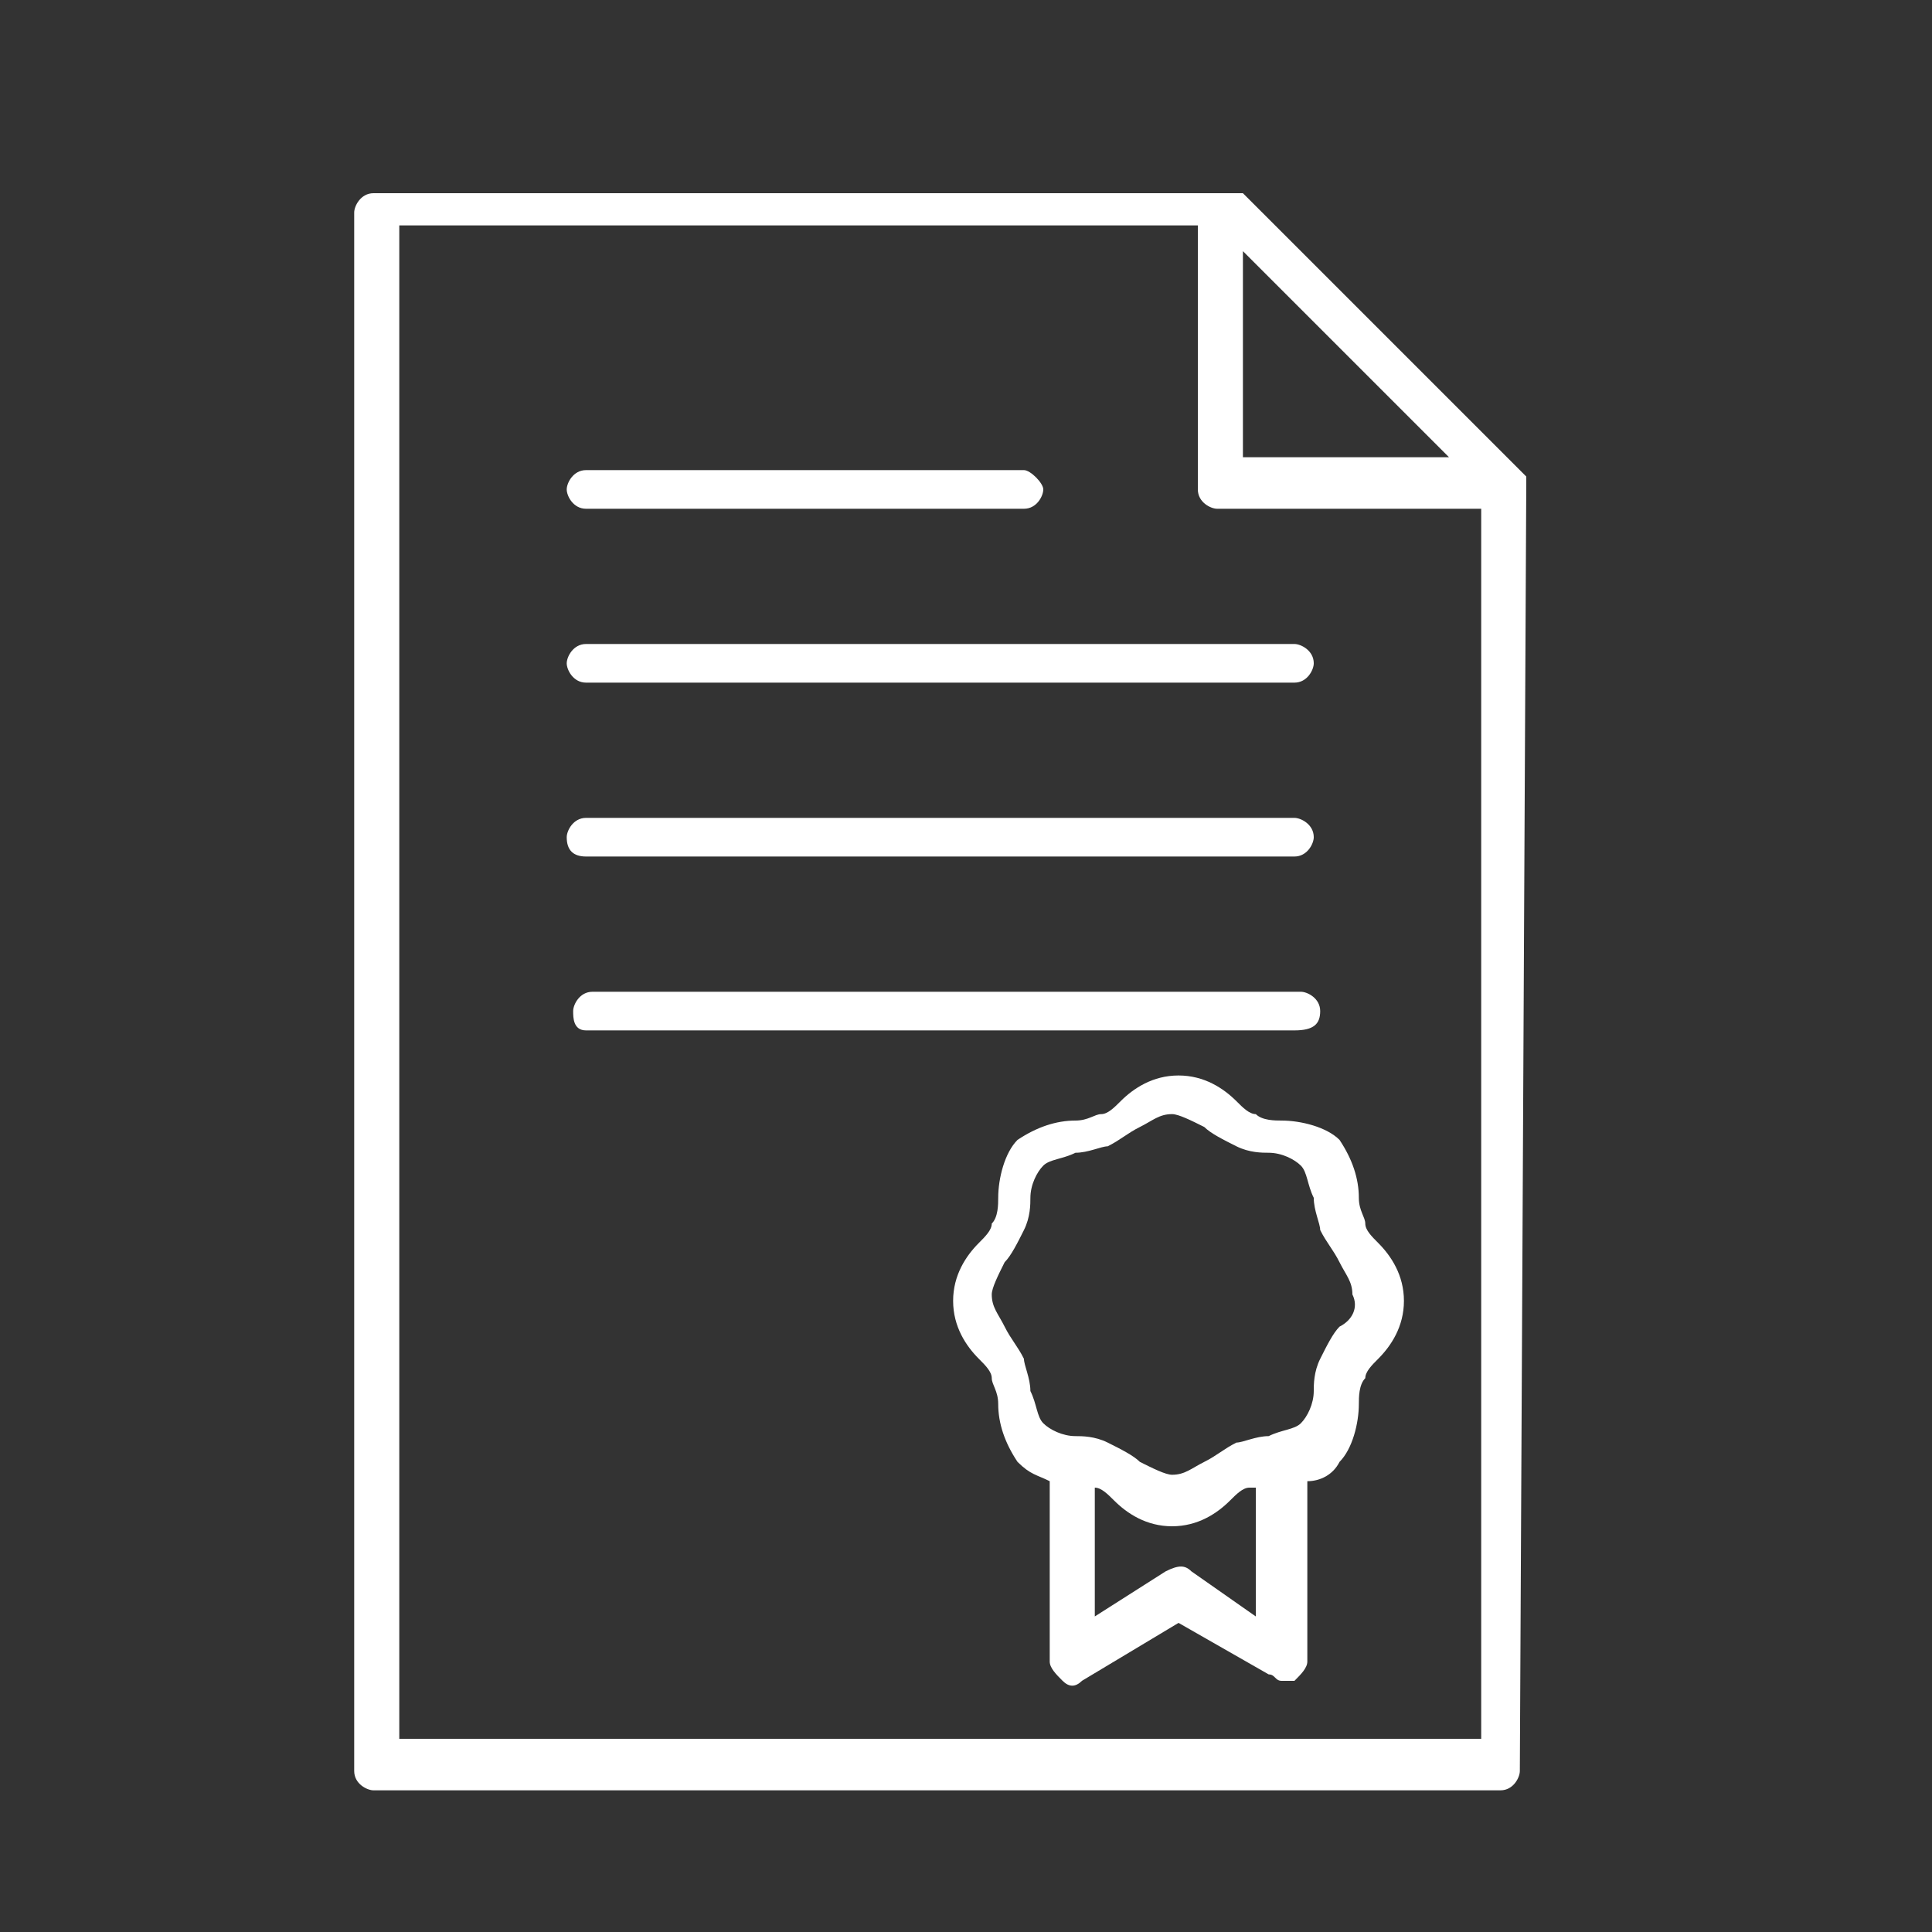 <?xml version="1.0" encoding="utf-8"?>
<!-- Generator: Adobe Illustrator 26.2.1, SVG Export Plug-In . SVG Version: 6.00 Build 0)  -->
<svg version="1.1" baseProfile="basic" id="Layer_1"
	 xmlns="http://www.w3.org/2000/svg" xmlns:xlink="http://www.w3.org/1999/xlink" x="0px" y="0px" viewBox="0 0 30 30"
	 xml:space="preserve">
<rect x="0" y="0" width="30" height="30" fill="#333333" stroke="none"/>
<style type="text/css">
	.st0{fill:#FFFFFF;}
</style>
<g>
	<path class="st0" d="M23.7,7.5C23.7,7.5,23.7,7.5,23.7,7.5C23.7,7.4,23.7,7.4,23.7,7.5c0-0.1,0-0.1,0-0.1c0,0,0,0,0,0c0,0,0,0,0,0
		c0,0,0,0,0,0c0,0,0,0,0,0l-4.4-4.4c0,0,0,0,0,0c0,0,0,0,0,0c0,0,0,0,0,0c0,0,0,0,0,0c0,0,0,0-0.1,0c0,0,0,0,0,0c0,0,0,0-0.1,0
		c0,0,0,0,0,0H5.8c-0.2,0-0.3,0.2-0.3,0.3v24.2c0,0.2,0.2,0.3,0.3,0.3h17.5c0.2,0,0.3-0.2,0.3-0.3L23.7,7.5
		C23.7,7.5,23.7,7.5,23.7,7.5z M19.3,3.9l3.2,3.2h-3.2V3.9z M6.2,26.9V3.5h12.4v4.1c0,0.2,0.2,0.3,0.3,0.3H23v19.1H6.2z"/>
	<path class="st0" d="M21.2,19c0-0.1-0.1-0.2-0.1-0.4c0-0.3-0.1-0.6-0.3-0.9c-0.2-0.2-0.6-0.3-0.9-0.3c-0.1,0-0.3,0-0.4-0.1
		c-0.1,0-0.2-0.1-0.3-0.2c-0.2-0.2-0.5-0.4-0.9-0.4s-0.7,0.2-0.9,0.4c-0.1,0.1-0.2,0.2-0.3,0.2c-0.1,0-0.2,0.1-0.4,0.1
		c-0.3,0-0.6,0.1-0.9,0.3c-0.2,0.2-0.3,0.6-0.3,0.9c0,0.1,0,0.3-0.1,0.4c0,0.1-0.1,0.2-0.2,0.3c-0.2,0.2-0.4,0.5-0.4,0.9
		s0.2,0.7,0.4,0.9c0.1,0.1,0.2,0.2,0.2,0.3c0,0.1,0.1,0.2,0.1,0.4c0,0.3,0.1,0.6,0.3,0.9c0.2,0.2,0.3,0.2,0.5,0.3v2.8
		c0,0.1,0.1,0.2,0.2,0.3c0.1,0.1,0.2,0.1,0.3,0l1.5-0.9l1.4,0.8c0.1,0,0.1,0.1,0.2,0.1c0.1,0,0.1,0,0.2,0c0.1-0.1,0.2-0.2,0.2-0.3
		v-2.8c0.2,0,0.4-0.1,0.5-0.3c0.2-0.2,0.3-0.6,0.3-0.9c0-0.1,0-0.3,0.1-0.4c0-0.1,0.1-0.2,0.2-0.3c0.2-0.2,0.4-0.5,0.4-0.9
		s-0.2-0.7-0.4-0.9C21.3,19.2,21.2,19.1,21.2,19z M18.5,24.4c-0.1-0.1-0.2-0.1-0.4,0L17,25.1v-2c0,0,0,0,0,0c0.1,0,0.2,0.1,0.3,0.2
		c0.2,0.2,0.5,0.4,0.9,0.4s0.7-0.2,0.9-0.4c0.1-0.1,0.2-0.2,0.3-0.2c0,0,0,0,0.1,0v2L18.5,24.4z M20.8,20.6
		c-0.1,0.1-0.2,0.3-0.3,0.5c-0.1,0.2-0.1,0.4-0.1,0.5c0,0.2-0.1,0.4-0.2,0.5c-0.1,0.1-0.3,0.1-0.5,0.2c-0.2,0-0.4,0.1-0.5,0.1
		c-0.2,0.1-0.3,0.2-0.5,0.3c-0.2,0.1-0.3,0.2-0.5,0.2c-0.1,0-0.3-0.1-0.5-0.2c-0.1-0.1-0.3-0.2-0.5-0.3c-0.2-0.1-0.4-0.1-0.5-0.1
		c-0.2,0-0.4-0.1-0.5-0.2c-0.1-0.1-0.1-0.3-0.2-0.5c0-0.2-0.1-0.4-0.1-0.5c-0.1-0.2-0.2-0.3-0.3-0.5c-0.1-0.2-0.2-0.3-0.2-0.5
		c0-0.1,0.1-0.3,0.2-0.5c0.1-0.1,0.2-0.3,0.3-0.5c0.1-0.2,0.1-0.4,0.1-0.5c0-0.2,0.1-0.4,0.2-0.5c0.1-0.1,0.3-0.1,0.5-0.2
		c0.2,0,0.4-0.1,0.5-0.1c0.2-0.1,0.3-0.2,0.5-0.3c0.2-0.1,0.3-0.2,0.5-0.2c0.1,0,0.3,0.1,0.5,0.2c0.1,0.1,0.3,0.2,0.5,0.3
		c0.2,0.1,0.4,0.1,0.5,0.1c0.2,0,0.4,0.1,0.5,0.2c0.1,0.1,0.1,0.3,0.2,0.5c0,0.2,0.1,0.4,0.1,0.5c0.1,0.2,0.2,0.3,0.3,0.5
		c0.1,0.2,0.2,0.3,0.2,0.5C21.1,20.3,21,20.5,20.8,20.6z"/>
	<path class="st0" d="M9.1,7.9h6.8c0.2,0,0.3-0.2,0.3-0.3s-0.2-0.3-0.3-0.3H9.1c-0.2,0-0.3,0.2-0.3,0.3S8.9,7.9,9.1,7.9z"/>
	<path class="st0" d="M9.1,10.6h11c0.2,0,0.3-0.2,0.3-0.3c0-0.2-0.2-0.3-0.3-0.3h-11c-0.2,0-0.3,0.2-0.3,0.3
		C8.8,10.4,8.9,10.6,9.1,10.6z"/>
	<path class="st0" d="M9.1,13.3h11c0.2,0,0.3-0.2,0.3-0.3c0-0.2-0.2-0.3-0.3-0.3h-11c-0.2,0-0.3,0.2-0.3,0.3
		C8.8,13.2,8.9,13.3,9.1,13.3z"/>
	<path class="st0" d="M20.5,15.7c0-0.2-0.2-0.3-0.3-0.3h-11c-0.2,0-0.3,0.2-0.3,0.3S8.9,16,9.1,16h11C20.4,16,20.5,15.9,20.5,15.7z"
		/>
</g>
</svg>
